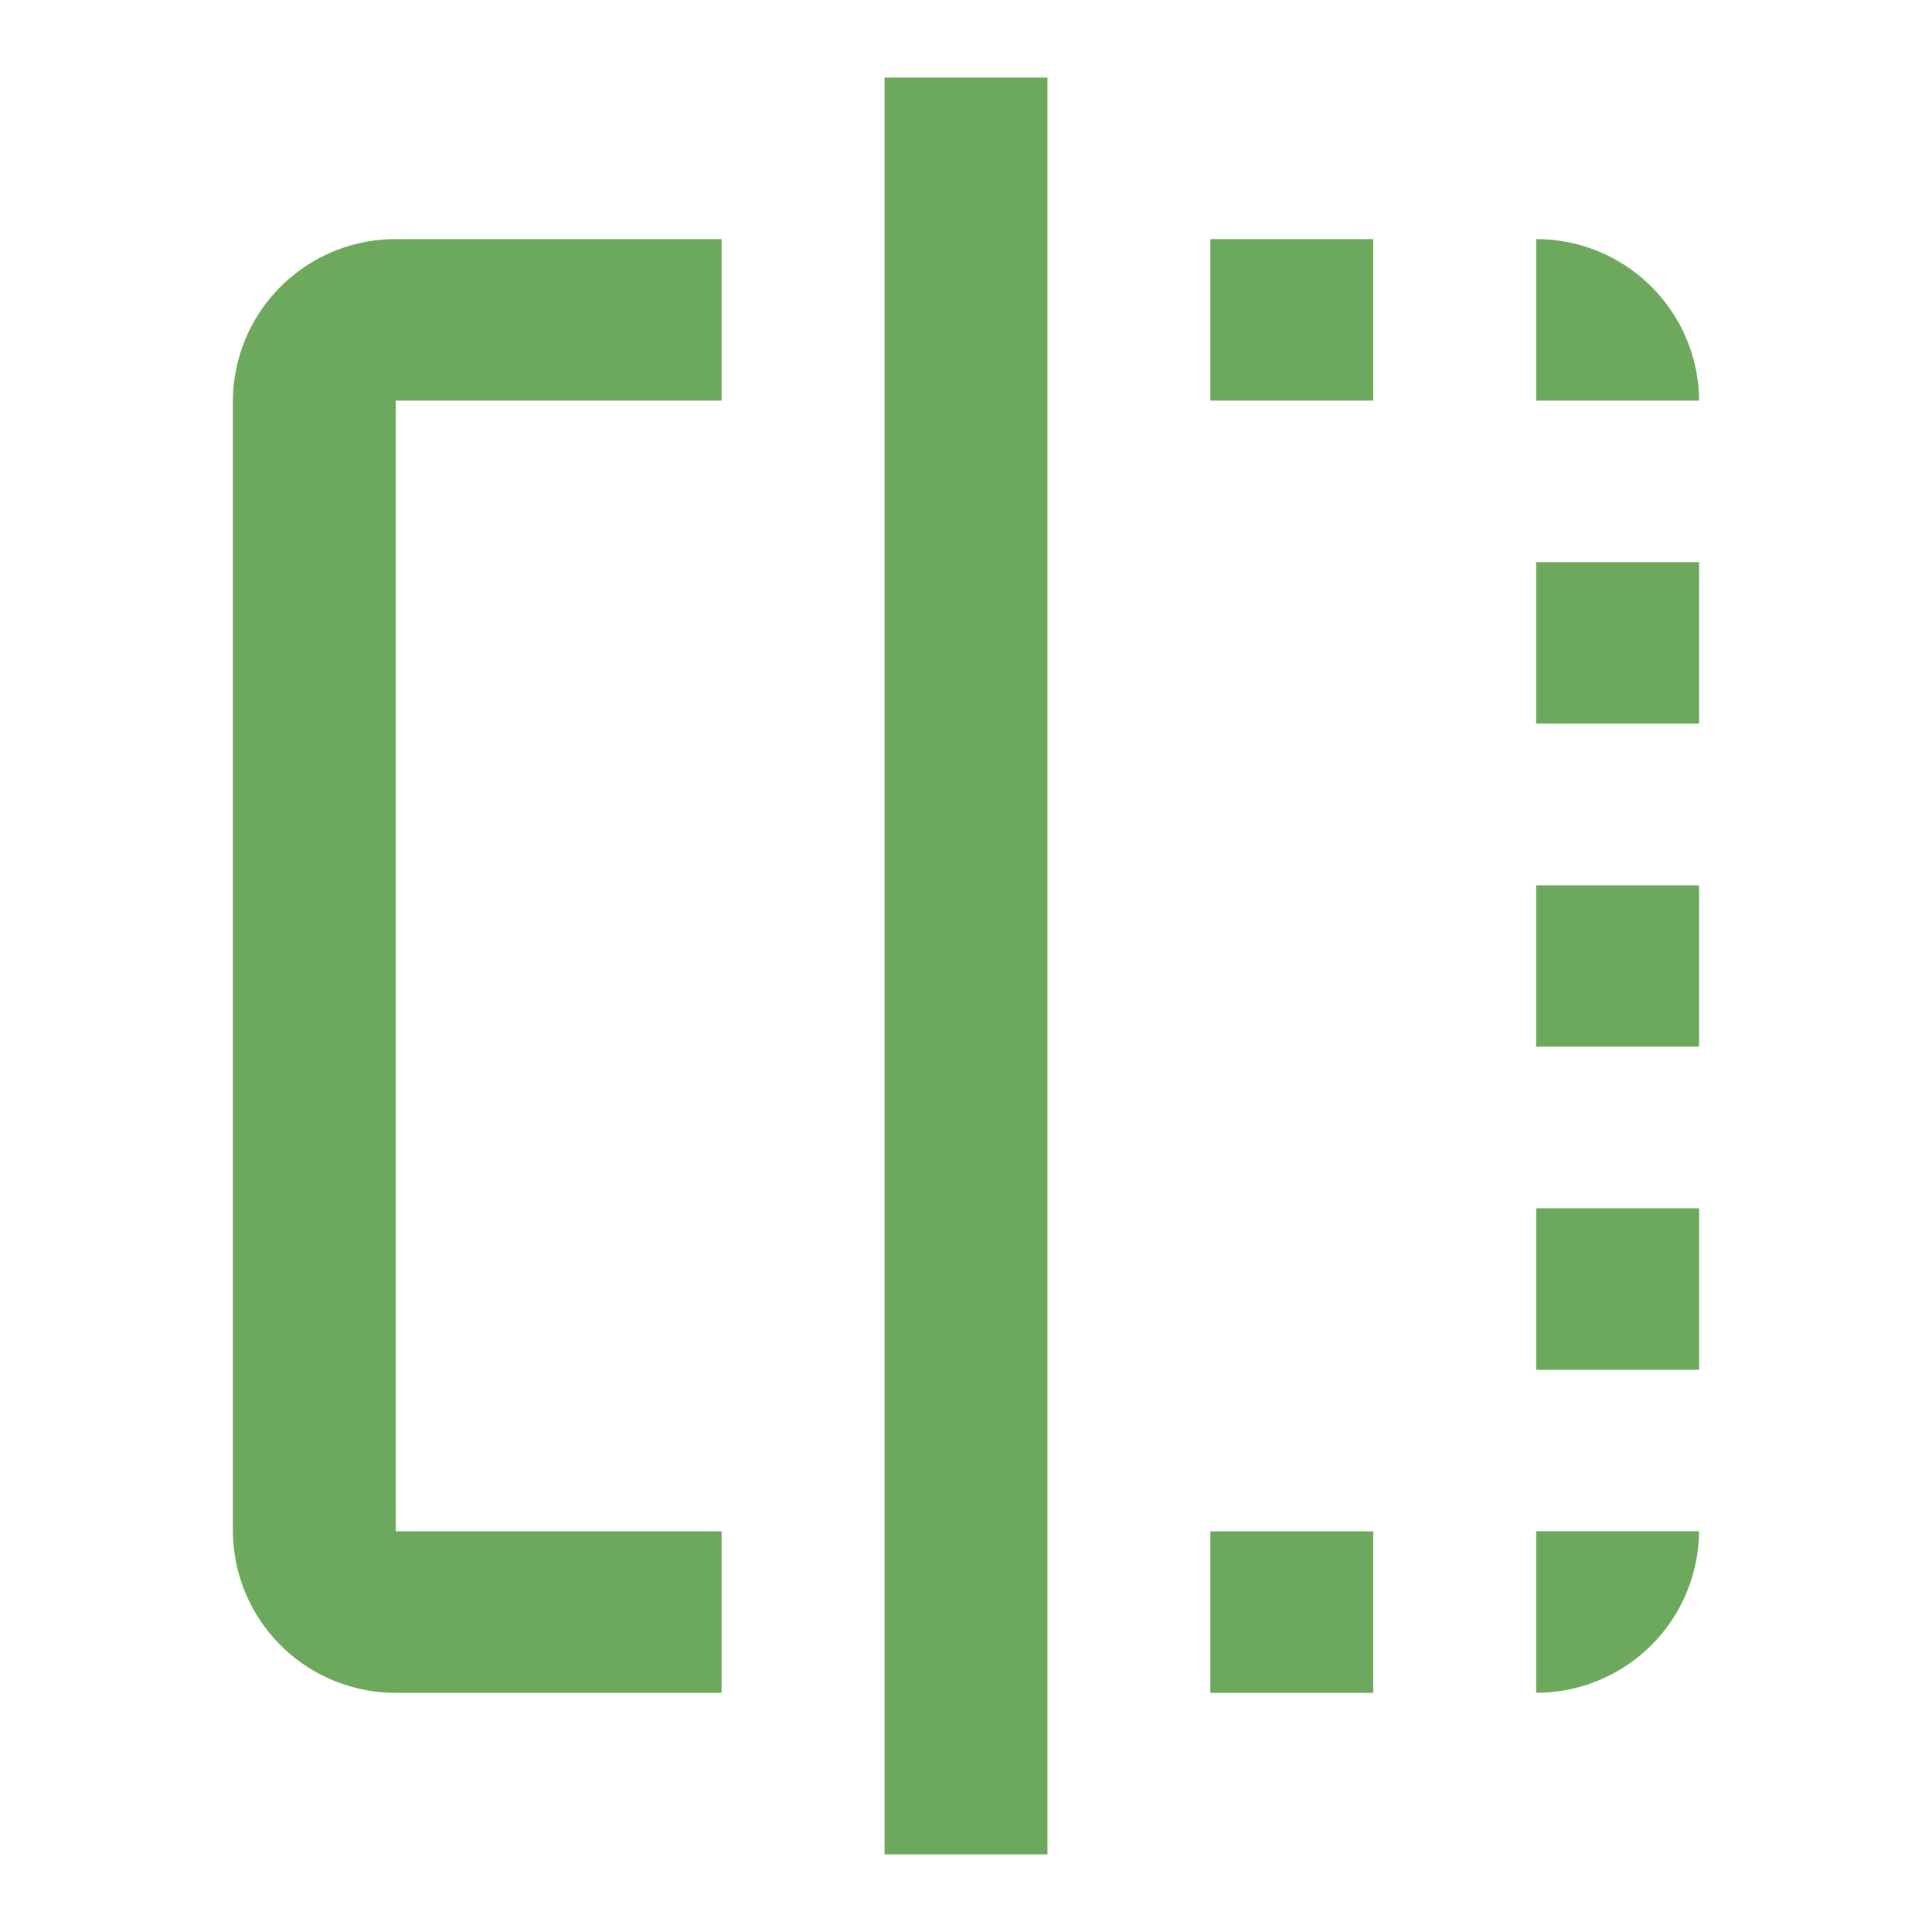 <svg id="ic-flip_black" xmlns="http://www.w3.org/2000/svg" width="30" height="30" viewBox="0 0 30 30">
  <path id="Path_654" data-name="Path 654" d="M0,0H30V30H0Z" fill="none"/>
  <path id="Path_655" data-name="Path 655" d="M18.178,26.081h2.53V23.573h-2.53Zm5.059-15.049h2.53V8.524h-2.53ZM3,6.016V23.573a2.526,2.526,0,0,0,2.53,2.508h5.059V23.573H5.53V6.016h5.059V3.508H5.53A2.526,2.526,0,0,0,3,6.016ZM23.238,3.508V6.016h2.53A2.526,2.526,0,0,0,23.238,3.508ZM13.119,28.589h2.53V1h-2.53Zm10.119-7.524h2.53V18.557h-2.53ZM18.178,6.016h2.53V3.508h-2.53Zm5.059,10.032h2.53V13.541h-2.53Zm0,10.032a2.526,2.526,0,0,0,2.53-2.508h-2.53Z" transform="translate(0.616 0.205)" fill="#6da95c"/>
</svg>
